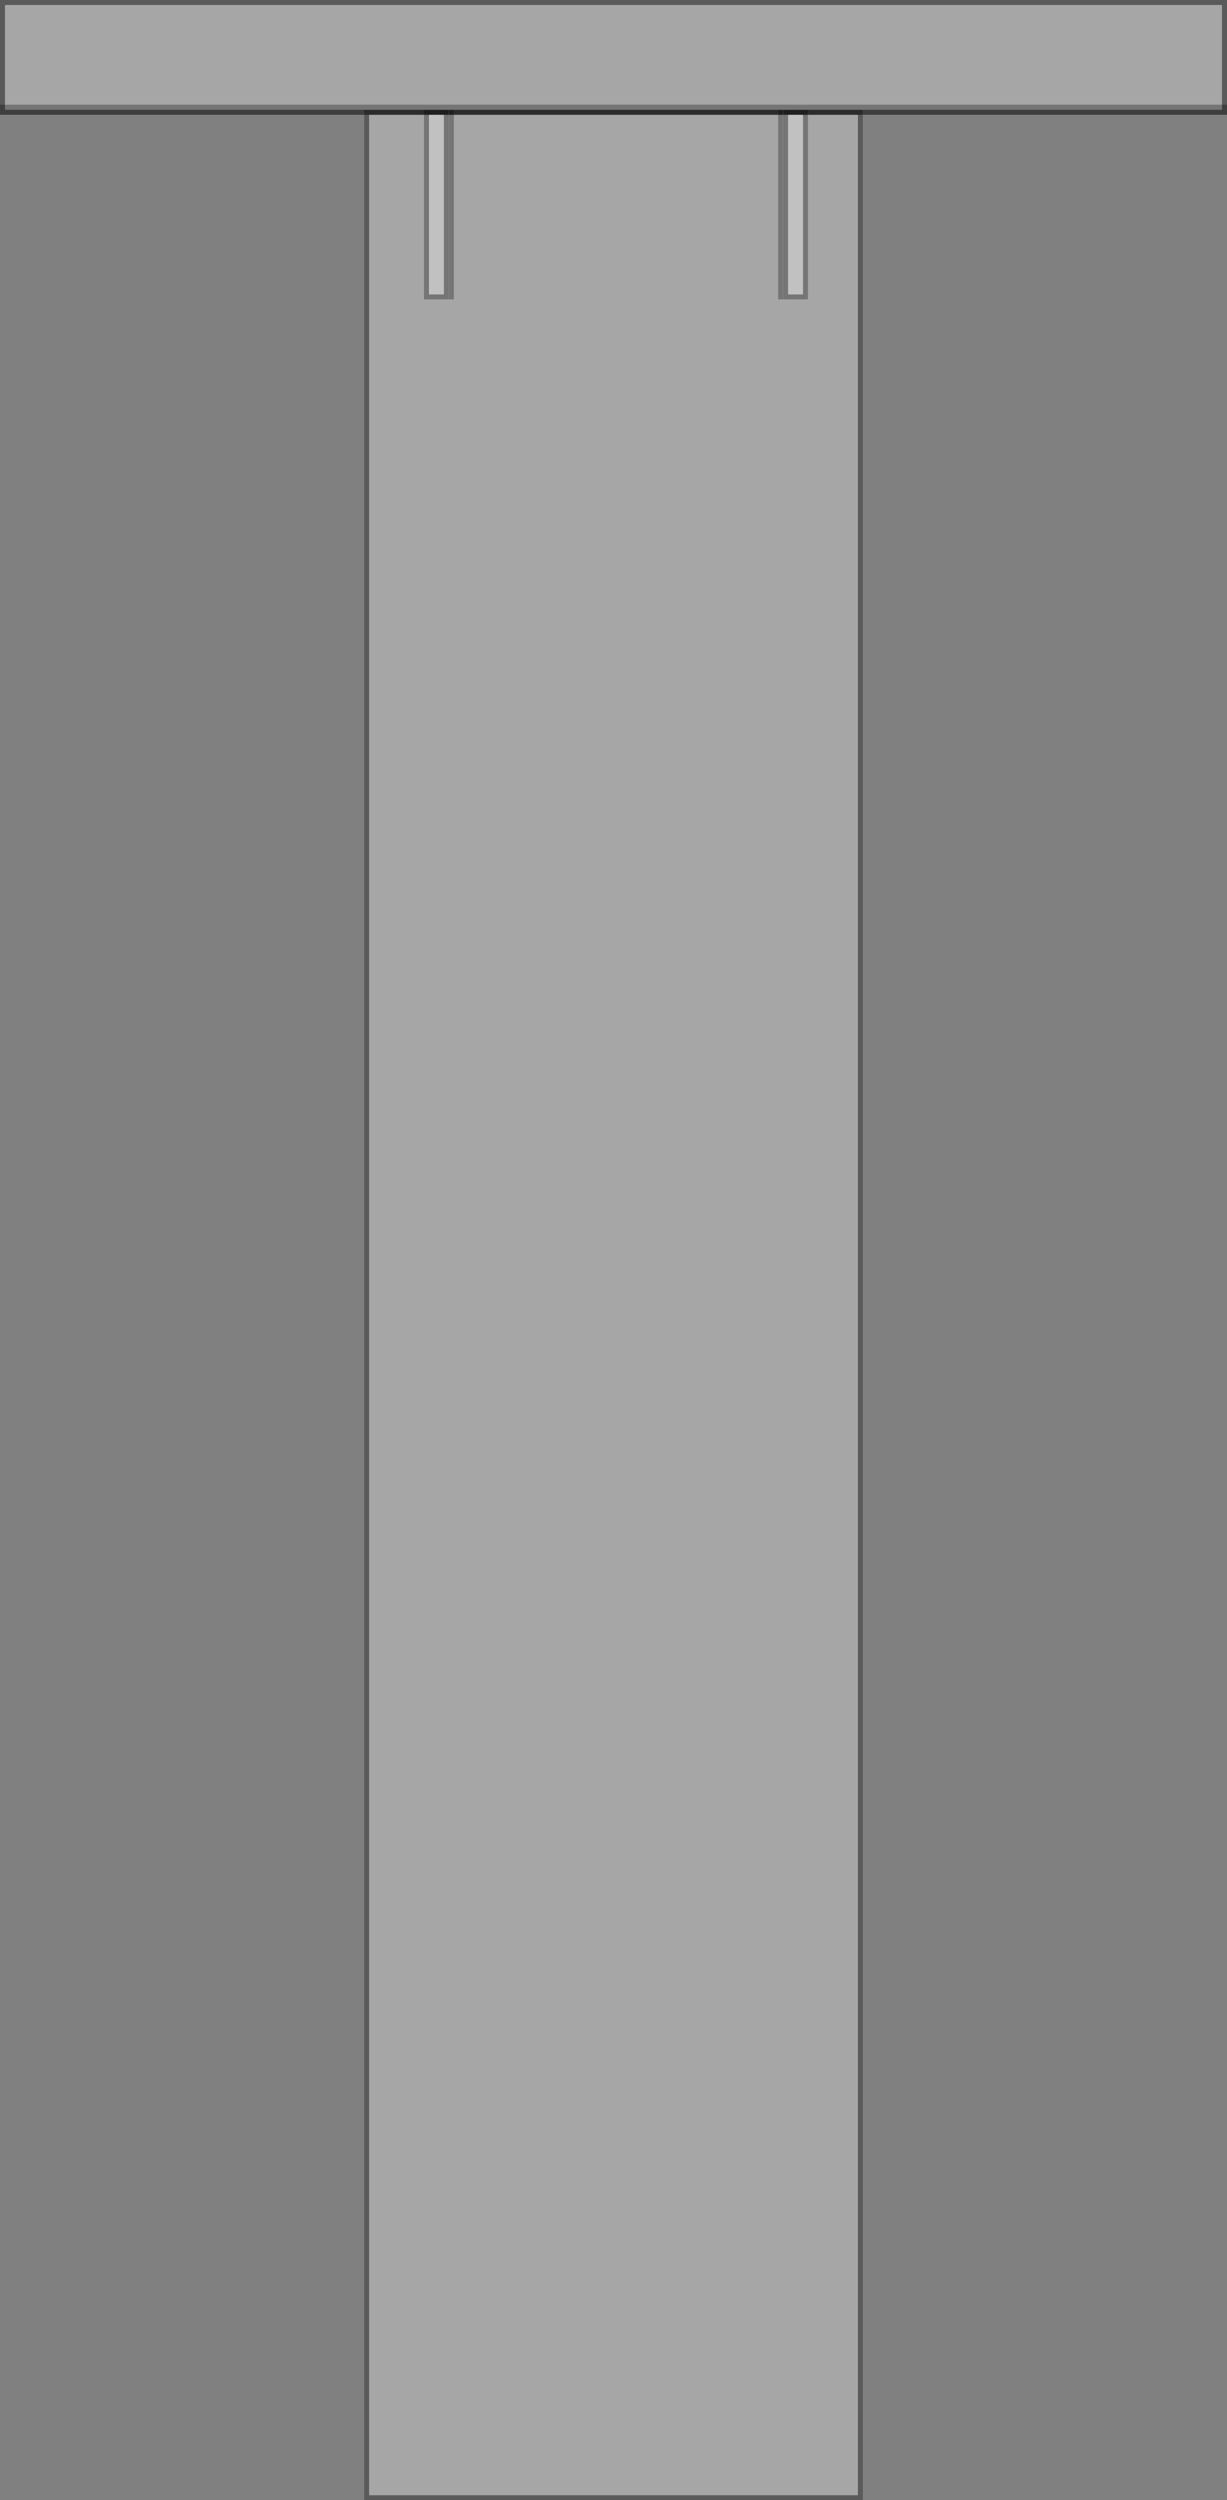 <svg xmlns="http://www.w3.org/2000/svg" xmlns:xlink="http://www.w3.org/1999/xlink" width="246" height="501" viewBox="0 0 246 501"><rect x="0" y="0" width="246" height="501" fill="#808080" stroke="none"/><defs><path id="kngba" d="M517 1447v-23h246v23z"/><path id="kngbb" d="M590 1925v-479h100v479z"/><path id="kngbc" d="M517 1447v-2h246v2z"/><path id="kngbd" d="M602 1484v-38h5v38z"/><path id="kngbe" d="M607 1484v-38h1v38z"/><path id="kngbf" d="M673 1484v-38h1v38z"/><path id="kngbg" d="M674 1484v-38h5v38z"/><clipPath id="kngbh"><use fill="#fff" xlink:href="#kngba"/></clipPath><clipPath id="kngbi"><use fill="#fff" xlink:href="#kngbb"/></clipPath><clipPath id="kngbj"><use fill="#fff" xlink:href="#kngbc"/></clipPath><clipPath id="kngbk"><use fill="#fff" xlink:href="#kngbd"/></clipPath><clipPath id="kngbl"><use fill="#fff" xlink:href="#kngbe"/></clipPath><clipPath id="kngbm"><use fill="#fff" xlink:href="#kngbf"/></clipPath><clipPath id="kngbn"><use fill="#fff" xlink:href="#kngbg"/></clipPath></defs><g><g opacity=".3" transform="translate(-517 -1424)"><use fill="#fff" xlink:href="#kngba"/><use fill="#fff" fill-opacity="0" stroke="#000" stroke-linecap="round" stroke-linejoin="round" stroke-miterlimit="50" stroke-width="2" clip-path="url(&quot;#kngbh&quot;)" xlink:href="#kngba"/></g><g opacity=".3" transform="translate(-517 -1424)"><use fill="#fff" xlink:href="#kngbb"/><use fill="#fff" fill-opacity="0" stroke="#000" stroke-linecap="round" stroke-linejoin="round" stroke-miterlimit="50" stroke-width="2" clip-path="url(&quot;#kngbi&quot;)" xlink:href="#kngbb"/></g><g opacity=".3" transform="translate(-517 -1424)"><use xlink:href="#kngbc"/><use fill="#fff" fill-opacity="0" stroke="#000" stroke-linecap="round" stroke-linejoin="round" stroke-miterlimit="50" stroke-width="2" clip-path="url(&quot;#kngbj&quot;)" xlink:href="#kngbc"/></g><g opacity=".3" transform="translate(-517 -1424)"><use fill="#fff" xlink:href="#kngbd"/><use fill="#fff" fill-opacity="0" stroke="#000" stroke-linecap="round" stroke-linejoin="round" stroke-miterlimit="50" stroke-width="2" clip-path="url(&quot;#kngbk&quot;)" xlink:href="#kngbd"/></g><g opacity=".3" transform="translate(-517 -1424)"><use fill="#fff" xlink:href="#kngbe"/><use fill="#fff" fill-opacity="0" stroke="#000" stroke-linecap="round" stroke-linejoin="round" stroke-miterlimit="50" stroke-width="2" clip-path="url(&quot;#kngbl&quot;)" xlink:href="#kngbe"/></g><g opacity=".3" transform="translate(-517 -1424)"><use fill="#fff" xlink:href="#kngbf"/><use fill="#fff" fill-opacity="0" stroke="#000" stroke-linecap="round" stroke-linejoin="round" stroke-miterlimit="50" stroke-width="2" clip-path="url(&quot;#kngbm&quot;)" xlink:href="#kngbf"/></g><g opacity=".3" transform="translate(-517 -1424)"><use fill="#fff" xlink:href="#kngbg"/><use fill="#fff" fill-opacity="0" stroke="#000" stroke-linecap="round" stroke-linejoin="round" stroke-miterlimit="50" stroke-width="2" clip-path="url(&quot;#kngbn&quot;)" xlink:href="#kngbg"/></g></g></svg>
